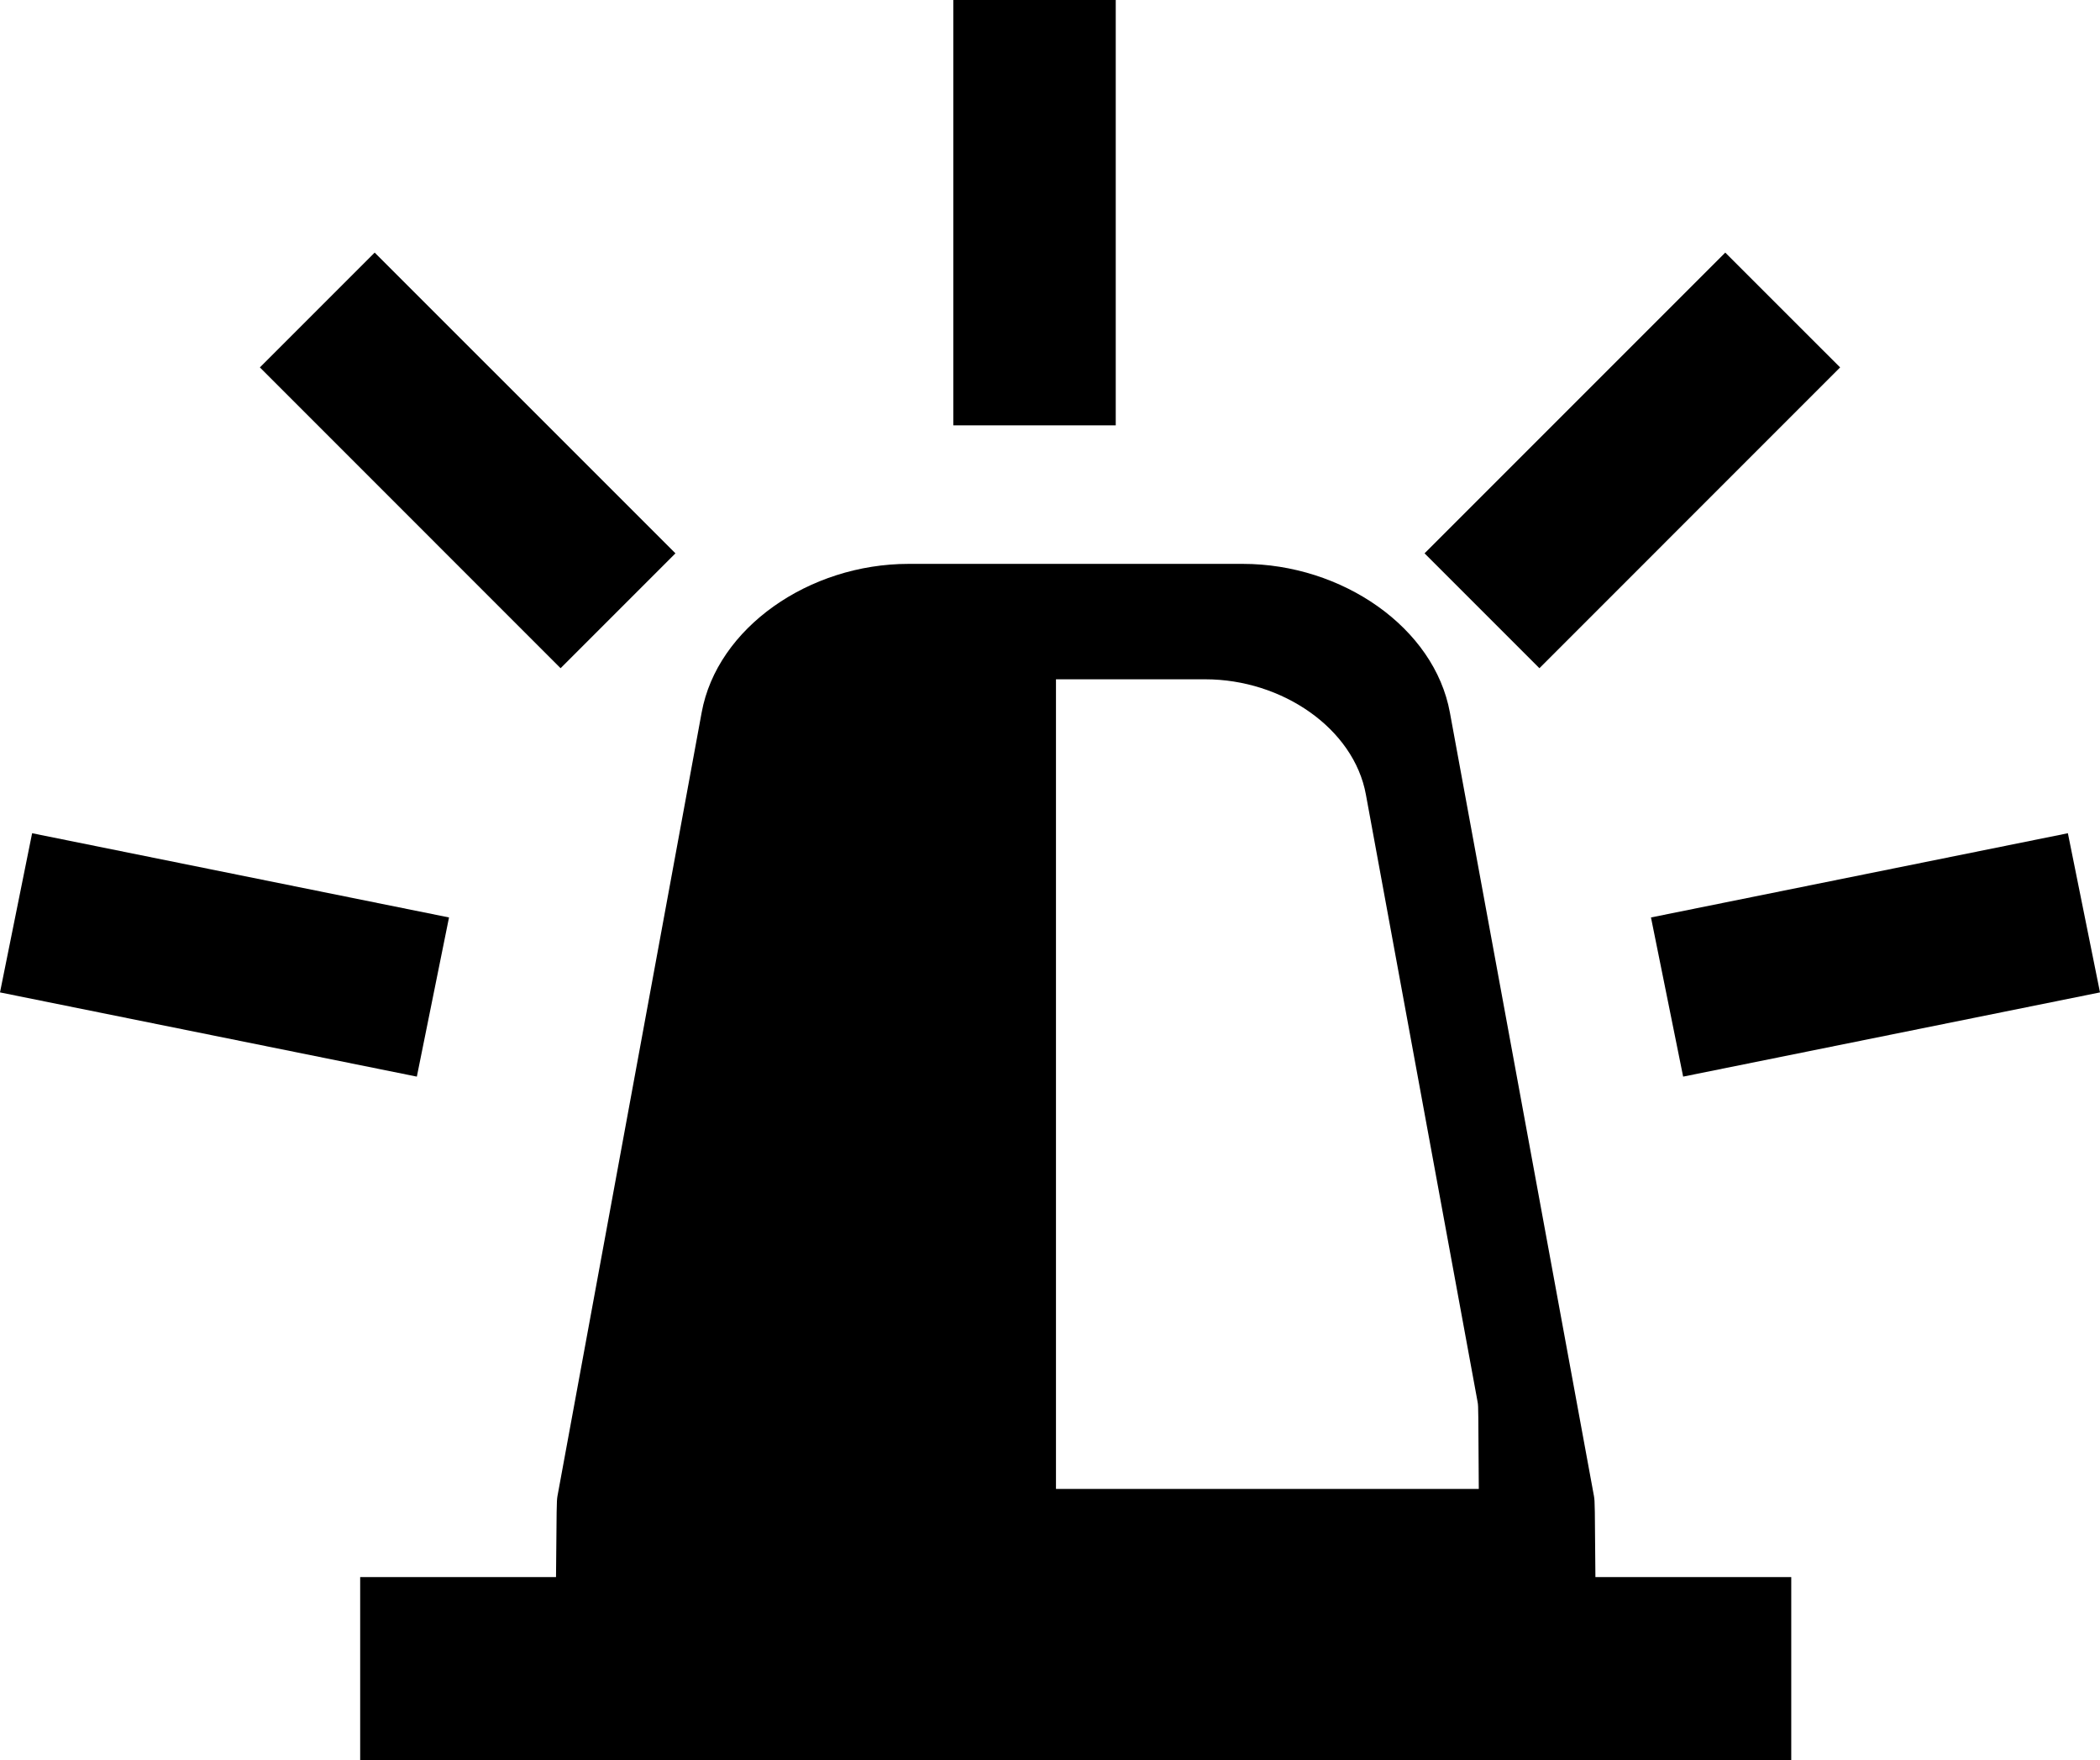 <svg xmlns="http://www.w3.org/2000/svg" xmlns:xlink="http://www.w3.org/1999/xlink" version="1.1" x="0px" y="0px" viewBox="0 0 252.422 211.545" enable-background="new 0 0 252.422 211.545" xml:space="preserve"><g><rect x="114.587" width="19.527" height="51.123"></rect><polygon points="202.316,129.396 252.422,119.274 248.562,100.144 198.449,110.266  "></polygon><polygon points="221.184,44.158 207.378,30.359 171.232,66.504 185.039,80.31  "></polygon><polygon points="53.972,110.266 3.86,100.144 0,119.274 50.105,129.396  "></polygon><path d="M191.594,179.802l-17.314-94.16c-1.86-10.203-12.949-17.871-24.888-17.871h-40.18c-11.946,0-23.013,7.668-24.873,17.871   l-17.329,94.16c-0.117,0.674-0.095,1.304-0.176,9.741h-23.54v22.002H215.31v-22.002h-23.54   C191.696,181.105,191.719,180.476,191.594,179.802z M126.929,178.952V81.643h17.951c9.258,0,17.856,5.933,19.3,13.843l13.433,73.03   c0.103,0.542,0.073,1.069,0.139,10.437H126.929z"></path><polygon points="81.189,66.504 45.037,30.359 31.238,44.158 67.383,80.31  "></polygon></g></svg>